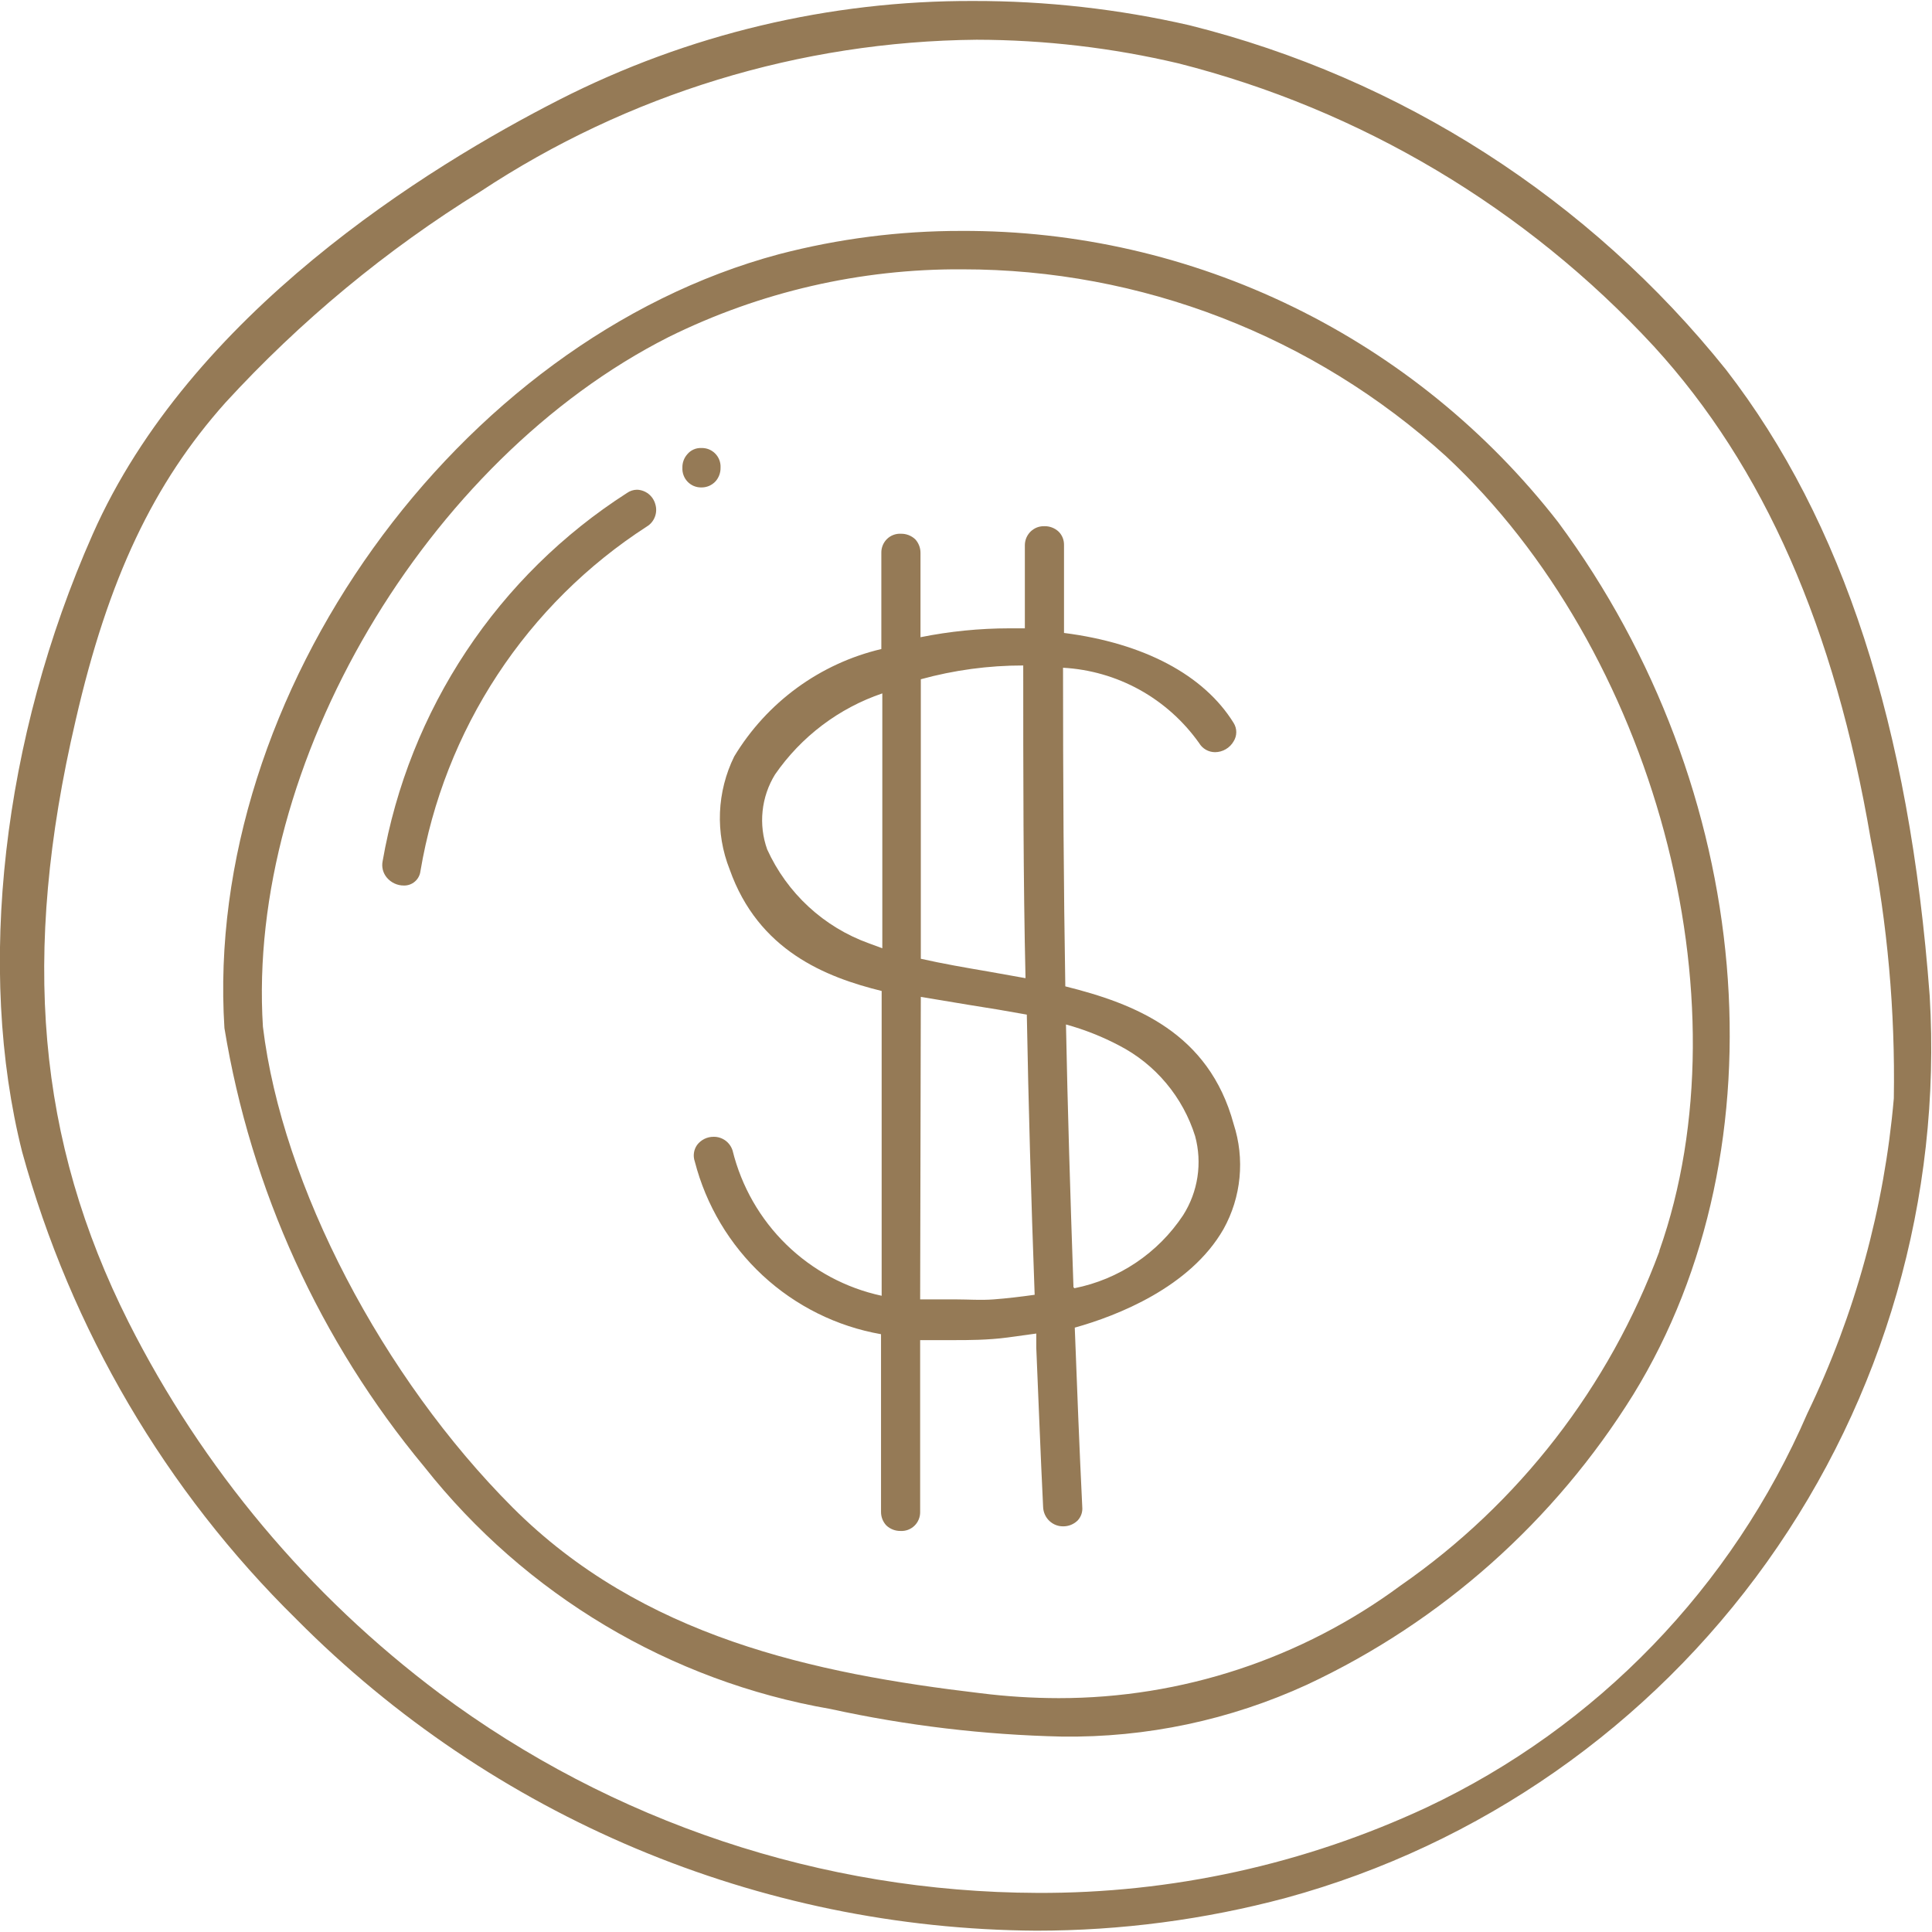 <svg width="67" height="67" viewBox="0 0 67 67" fill="none" xmlns="http://www.w3.org/2000/svg">
<g opacity="0.9" clip-path="url(#clip0_115_971)">
<path d="M36.944 34.206C36.887 30.789 36.865 27.144 36.865 23.157C37.795 23.208 38.702 23.469 39.519 23.92C40.335 24.372 41.04 25.003 41.582 25.766C41.639 25.863 41.72 25.943 41.817 25.999C41.914 26.055 42.024 26.084 42.136 26.085C42.267 26.084 42.395 26.049 42.508 25.983C42.621 25.918 42.715 25.823 42.781 25.709C42.841 25.613 42.873 25.503 42.873 25.39C42.873 25.277 42.841 25.166 42.781 25.071C41.752 23.408 39.67 22.303 36.899 21.95V20.811C36.899 20.184 36.899 19.546 36.899 18.909C36.901 18.822 36.887 18.737 36.856 18.656C36.825 18.576 36.778 18.503 36.718 18.442C36.584 18.314 36.405 18.244 36.22 18.248C36.132 18.245 36.044 18.26 35.962 18.291C35.88 18.323 35.805 18.372 35.741 18.433C35.678 18.495 35.628 18.569 35.593 18.65C35.559 18.732 35.541 18.82 35.541 18.909C35.541 19.524 35.541 20.139 35.541 20.754V21.79H34.998C33.965 21.791 32.935 21.894 31.922 22.098V19.171C31.922 18.997 31.857 18.831 31.741 18.703C31.606 18.576 31.428 18.506 31.243 18.51C31.154 18.505 31.066 18.519 30.983 18.55C30.9 18.581 30.824 18.629 30.761 18.691C30.697 18.753 30.647 18.828 30.613 18.91C30.579 18.993 30.562 19.081 30.564 19.171V22.508C29.511 22.756 28.517 23.214 27.641 23.853C26.765 24.493 26.024 25.302 25.462 26.233C25.164 26.838 24.996 27.5 24.968 28.175C24.941 28.85 25.055 29.523 25.304 30.151C26.299 32.965 28.63 33.887 30.575 34.366V44.936C29.332 44.669 28.188 44.055 27.274 43.165C26.36 42.275 25.713 41.144 25.406 39.902C25.362 39.761 25.275 39.639 25.157 39.553C25.038 39.467 24.896 39.421 24.75 39.423C24.638 39.422 24.528 39.447 24.428 39.496C24.328 39.546 24.24 39.618 24.173 39.708C24.116 39.79 24.078 39.884 24.065 39.983C24.051 40.082 24.061 40.183 24.094 40.278C24.485 41.795 25.303 43.167 26.448 44.23C27.594 45.292 29.019 46 30.553 46.269V52.431C30.552 52.605 30.617 52.771 30.734 52.898C30.868 53.026 31.047 53.096 31.232 53.092C31.32 53.097 31.408 53.083 31.491 53.052C31.574 53.02 31.65 52.972 31.714 52.91C31.777 52.849 31.828 52.774 31.861 52.691C31.895 52.609 31.912 52.52 31.91 52.431V46.474C32.306 46.474 32.713 46.474 33.132 46.474C33.55 46.474 34.263 46.474 34.942 46.383L35.937 46.246V46.736C36.016 48.581 36.084 50.427 36.175 52.272C36.184 52.452 36.262 52.622 36.393 52.745C36.523 52.868 36.697 52.936 36.876 52.932C37.062 52.932 37.241 52.859 37.374 52.727C37.431 52.665 37.475 52.592 37.503 52.511C37.53 52.431 37.54 52.345 37.532 52.261C37.43 50.187 37.351 48.114 37.272 46.041C38.743 45.631 41.276 44.64 42.43 42.624C42.736 42.074 42.925 41.466 42.985 40.839C43.046 40.211 42.976 39.578 42.781 38.979C41.921 35.812 39.365 34.81 36.944 34.206ZM37.227 44.64C37.114 41.382 37.023 38.387 36.967 35.528C37.605 35.703 38.224 35.948 38.81 36.257C39.434 36.579 39.989 37.023 40.441 37.563C40.893 38.102 41.235 38.727 41.446 39.4C41.571 39.862 41.598 40.345 41.526 40.818C41.454 41.291 41.284 41.743 41.028 42.145C40.596 42.796 40.041 43.354 39.394 43.788C38.748 44.222 38.023 44.523 37.261 44.674L37.227 44.64ZM34.286 33.694C33.483 33.557 32.691 33.42 31.933 33.249V23.556C33.09 23.238 34.285 23.077 35.485 23.078C35.485 26.95 35.485 30.493 35.564 33.922L34.286 33.694ZM31.933 34.571L33.573 34.844C34.259 34.95 34.938 35.064 35.609 35.186C35.666 38.307 35.756 41.485 35.881 44.902C35.394 44.97 34.919 45.027 34.455 45.062C33.992 45.096 33.596 45.062 33.177 45.062C32.759 45.062 32.317 45.062 31.91 45.062L31.933 34.571ZM30.598 24.012V32.885L30.134 32.714C29.36 32.436 28.648 32.005 28.042 31.445C27.436 30.886 26.947 30.209 26.605 29.456C26.453 29.031 26.399 28.576 26.446 28.127C26.493 27.677 26.64 27.244 26.877 26.859C27.786 25.544 29.09 24.558 30.598 24.046V24.012Z" fill="#896C44"/>
<path d="M66.92 34.537C66.219 25.162 63.911 18.066 59.861 12.826C55.12 6.905 48.585 2.709 41.253 0.877C38.793 0.313 36.277 0.03 33.754 0.034C28.772 0.017 23.857 1.188 19.41 3.451C14.806 5.798 6.594 10.878 3.212 18.533C0.078 25.606 -0.827 33.614 0.768 39.947C2.461 46.102 5.743 51.695 10.282 56.156C17.089 63.014 26.307 66.894 35.937 66.954C38.862 66.955 41.775 66.572 44.602 65.815C51.324 63.977 57.213 59.864 61.278 54.168C65.343 48.471 67.335 41.539 66.92 34.537ZM65.676 38.09C65.347 41.885 64.331 45.588 62.678 49.014C60.073 55.038 55.376 59.898 49.466 62.683C45.237 64.654 40.63 65.665 35.971 65.644C28.508 65.619 21.249 63.197 15.248 58.73C10.711 55.333 7.017 50.923 4.456 45.847C1.289 39.548 0.723 33.113 2.623 24.98C3.755 20.048 5.327 16.756 7.816 13.965C10.418 11.128 13.394 8.663 16.662 6.641C21.777 3.262 27.749 1.435 33.867 1.378C36.224 1.382 38.574 1.657 40.869 2.198C47.186 3.8 52.91 7.206 57.35 12.006C61.174 16.186 63.628 21.779 64.873 29.092C65.457 32.054 65.726 35.071 65.676 38.09Z" fill="#896C44"/>
<path d="M33.337 8.008C31.203 8.005 29.078 8.277 27.013 8.816C15.86 11.801 7.048 24.08 7.783 35.653C8.702 41.259 11.096 46.514 14.717 50.871C18.23 55.314 23.242 58.302 28.8 59.266C31.437 59.843 34.123 60.163 36.821 60.223C39.753 60.264 42.659 59.649 45.327 58.423C49.985 56.244 53.915 52.75 56.639 48.365C61.933 39.765 60.858 27.326 54.037 18.111C51.58 14.95 48.437 12.396 44.849 10.645C41.261 8.893 37.324 7.991 33.337 8.008ZM57.544 43.398C55.805 48.095 52.673 52.139 48.574 54.983C45.136 57.523 40.983 58.892 36.719 58.89C35.811 58.889 34.905 58.832 34.004 58.719C28.224 58.035 22.262 56.771 17.771 52.272C13.281 47.773 9.785 41.132 9.118 35.607C8.541 26.495 14.774 15.947 23.19 11.687C26.357 10.121 29.842 9.318 33.37 9.34C39.566 9.336 45.543 11.645 50.146 15.822C57.363 22.542 60.632 34.639 57.544 43.376V43.398Z" fill="#896C44"/>
<path d="M22.092 16.983C21.966 16.984 21.844 17.024 21.742 17.097C19.526 18.517 17.628 20.385 16.17 22.583C14.711 24.782 13.723 27.262 13.269 29.866C13.249 29.966 13.252 30.07 13.277 30.168C13.303 30.267 13.35 30.358 13.416 30.436C13.489 30.522 13.579 30.591 13.68 30.638C13.782 30.685 13.892 30.71 14.004 30.709C14.145 30.713 14.282 30.664 14.389 30.571C14.496 30.479 14.564 30.349 14.581 30.208C14.991 27.776 15.901 25.456 17.253 23.399C18.605 21.341 20.369 19.591 22.432 18.259C22.56 18.182 22.658 18.064 22.711 17.923C22.765 17.783 22.77 17.628 22.726 17.485C22.687 17.344 22.605 17.219 22.491 17.129C22.377 17.039 22.237 16.988 22.092 16.983Z" fill="#896C44"/>
<path d="M24.819 16.687C24.931 16.558 24.991 16.392 24.988 16.22C24.993 16.13 24.979 16.04 24.948 15.956C24.916 15.871 24.867 15.795 24.804 15.73C24.741 15.666 24.666 15.616 24.583 15.582C24.5 15.549 24.41 15.534 24.321 15.537C24.229 15.533 24.137 15.55 24.053 15.588C23.968 15.625 23.894 15.682 23.835 15.753C23.721 15.881 23.66 16.049 23.665 16.22C23.66 16.309 23.674 16.398 23.705 16.482C23.736 16.566 23.784 16.642 23.845 16.706C23.907 16.77 23.981 16.821 24.063 16.855C24.145 16.889 24.233 16.905 24.321 16.904C24.415 16.905 24.507 16.887 24.593 16.85C24.679 16.812 24.756 16.757 24.819 16.687Z" fill="#896C44"/>
</g>
<defs>
<clipPath id="clip0_115_971">
<rect width="67" height="67" fill="white"/>
</clipPath>
</defs>
</svg>
